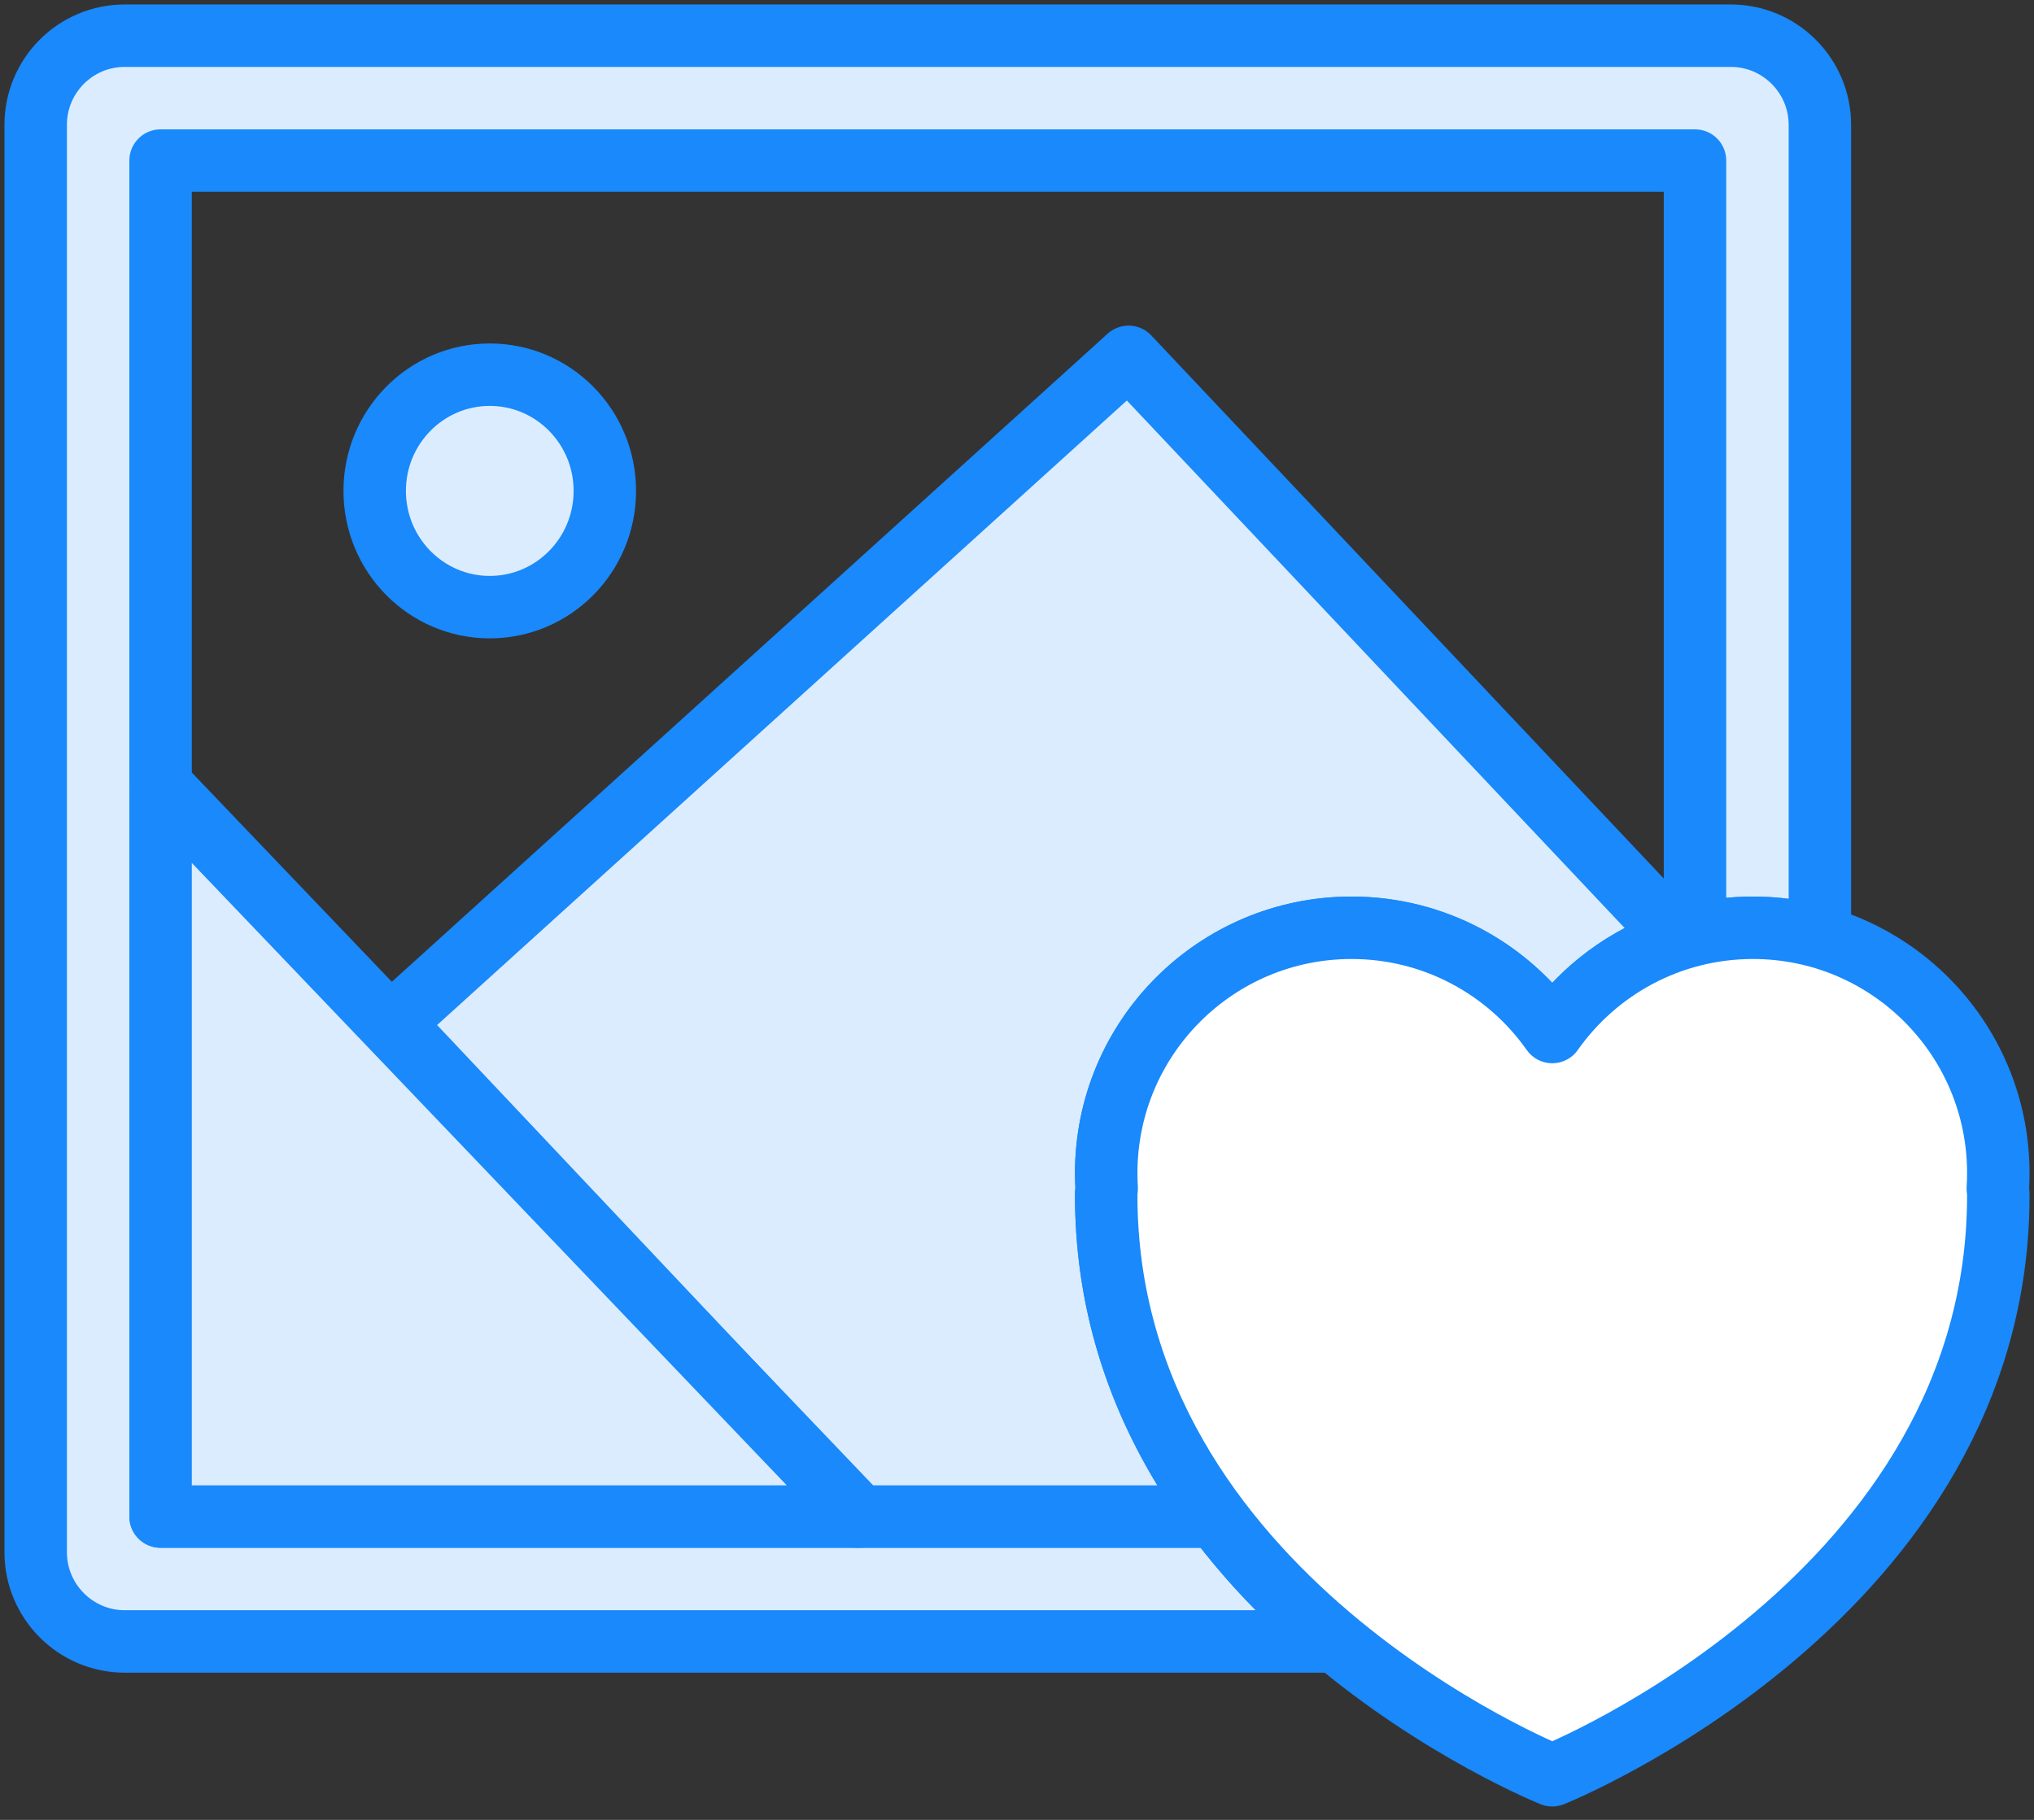 <?xml version="1.0" encoding="UTF-8"?>
<svg width="114px" height="102px" viewBox="0 0 114 102" version="1.1" xmlns="http://www.w3.org/2000/svg" xmlns:xlink="http://www.w3.org/1999/xlink">
    <rect x="0" y="0" width="114" height="102" fill="#333333" stroke="none"/>
    <!-- Generator: Sketch 46.2 (44496) - http://www.bohemiancoding.com/sketch -->
    <title>files-20</title>
    <desc>Created with Sketch.</desc>
    <defs></defs>
    <g id="ALL" stroke="none" stroke-width="1" fill="none" fill-rule="evenodd" stroke-linecap="round" stroke-linejoin="round">
        <g id="Primary" transform="translate(-520, -21162)" stroke="#1989FB" stroke-width="3.5">
            <g id="Group-15" transform="translate(200, 200)">
                <g id="files-20" transform="translate(322, 20964)">
                    <path d="M100,50.518 L100,4.999 C100,2.247 97.764,0 95.007,0 L4.993,0 C2.229,0 0,2.238 0,4.999 L0,85.001 C0,87.753 2.236,90 4.993,90 L72.871,90 C70.543,88.062 68.198,85.734 66.159,83 L7,83 L7,7 L93,7 L93,50.386 C94.042,50.134 95.13,50 96.25,50 C97.55,50 98.808,50.18 100,50.518 L100,50.518 Z" id="Layer-1" fill="#DBECFF"></path>
                    <path d="M92.062,50.649 L61.253,18 L20,55.353 L46.089,83 L66.159,83 C62.618,78.252 60,72.281 60,65 C60,64.868 60.009,64.741 60.027,64.62 C60.009,64.332 60,64.042 60,63.75 C60,56.156 66.156,50 73.75,50 C78.4,50 82.512,52.309 85,55.842 C86.707,53.418 89.178,51.571 92.062,50.649 L92.062,50.649 Z" id="Layer-2" fill="#DBECFF"></path>
                    <polygon id="Layer-3" fill="#DBECFF" points="46.189 83 7 42 7 83"></polygon>
                    <path d="M25.45,32.029 C21.888,32.029 19,29.112 19,25.514 C19,21.917 21.888,19 25.45,19 C29.012,19 31.9,21.917 31.9,25.514 C31.9,29.112 29.012,32.029 25.45,32.029 L25.45,32.029 Z" id="Layer-4" fill="#DBECFF"></path>
                    <path d="M60,65 C60,87.5 85,97.5 85,97.5 C85,97.5 110,87.5 110,65 C110,64.868 109.991,64.741 109.973,64.619 C109.991,64.332 110,64.042 110,63.75 C110,56.156 103.844,50 96.25,50 C91.6,50 87.488,52.309 85,55.842 C82.512,52.309 78.4,50 73.75,50 C66.156,50 60,56.156 60,63.75 C60,64.042 60.009,64.332 60.027,64.62 C60.009,64.741 60,64.868 60,65 Z" id="Layer-5" fill="#FFFFFF"></path>
                </g>
            </g>
        </g>
    </g>
</svg>